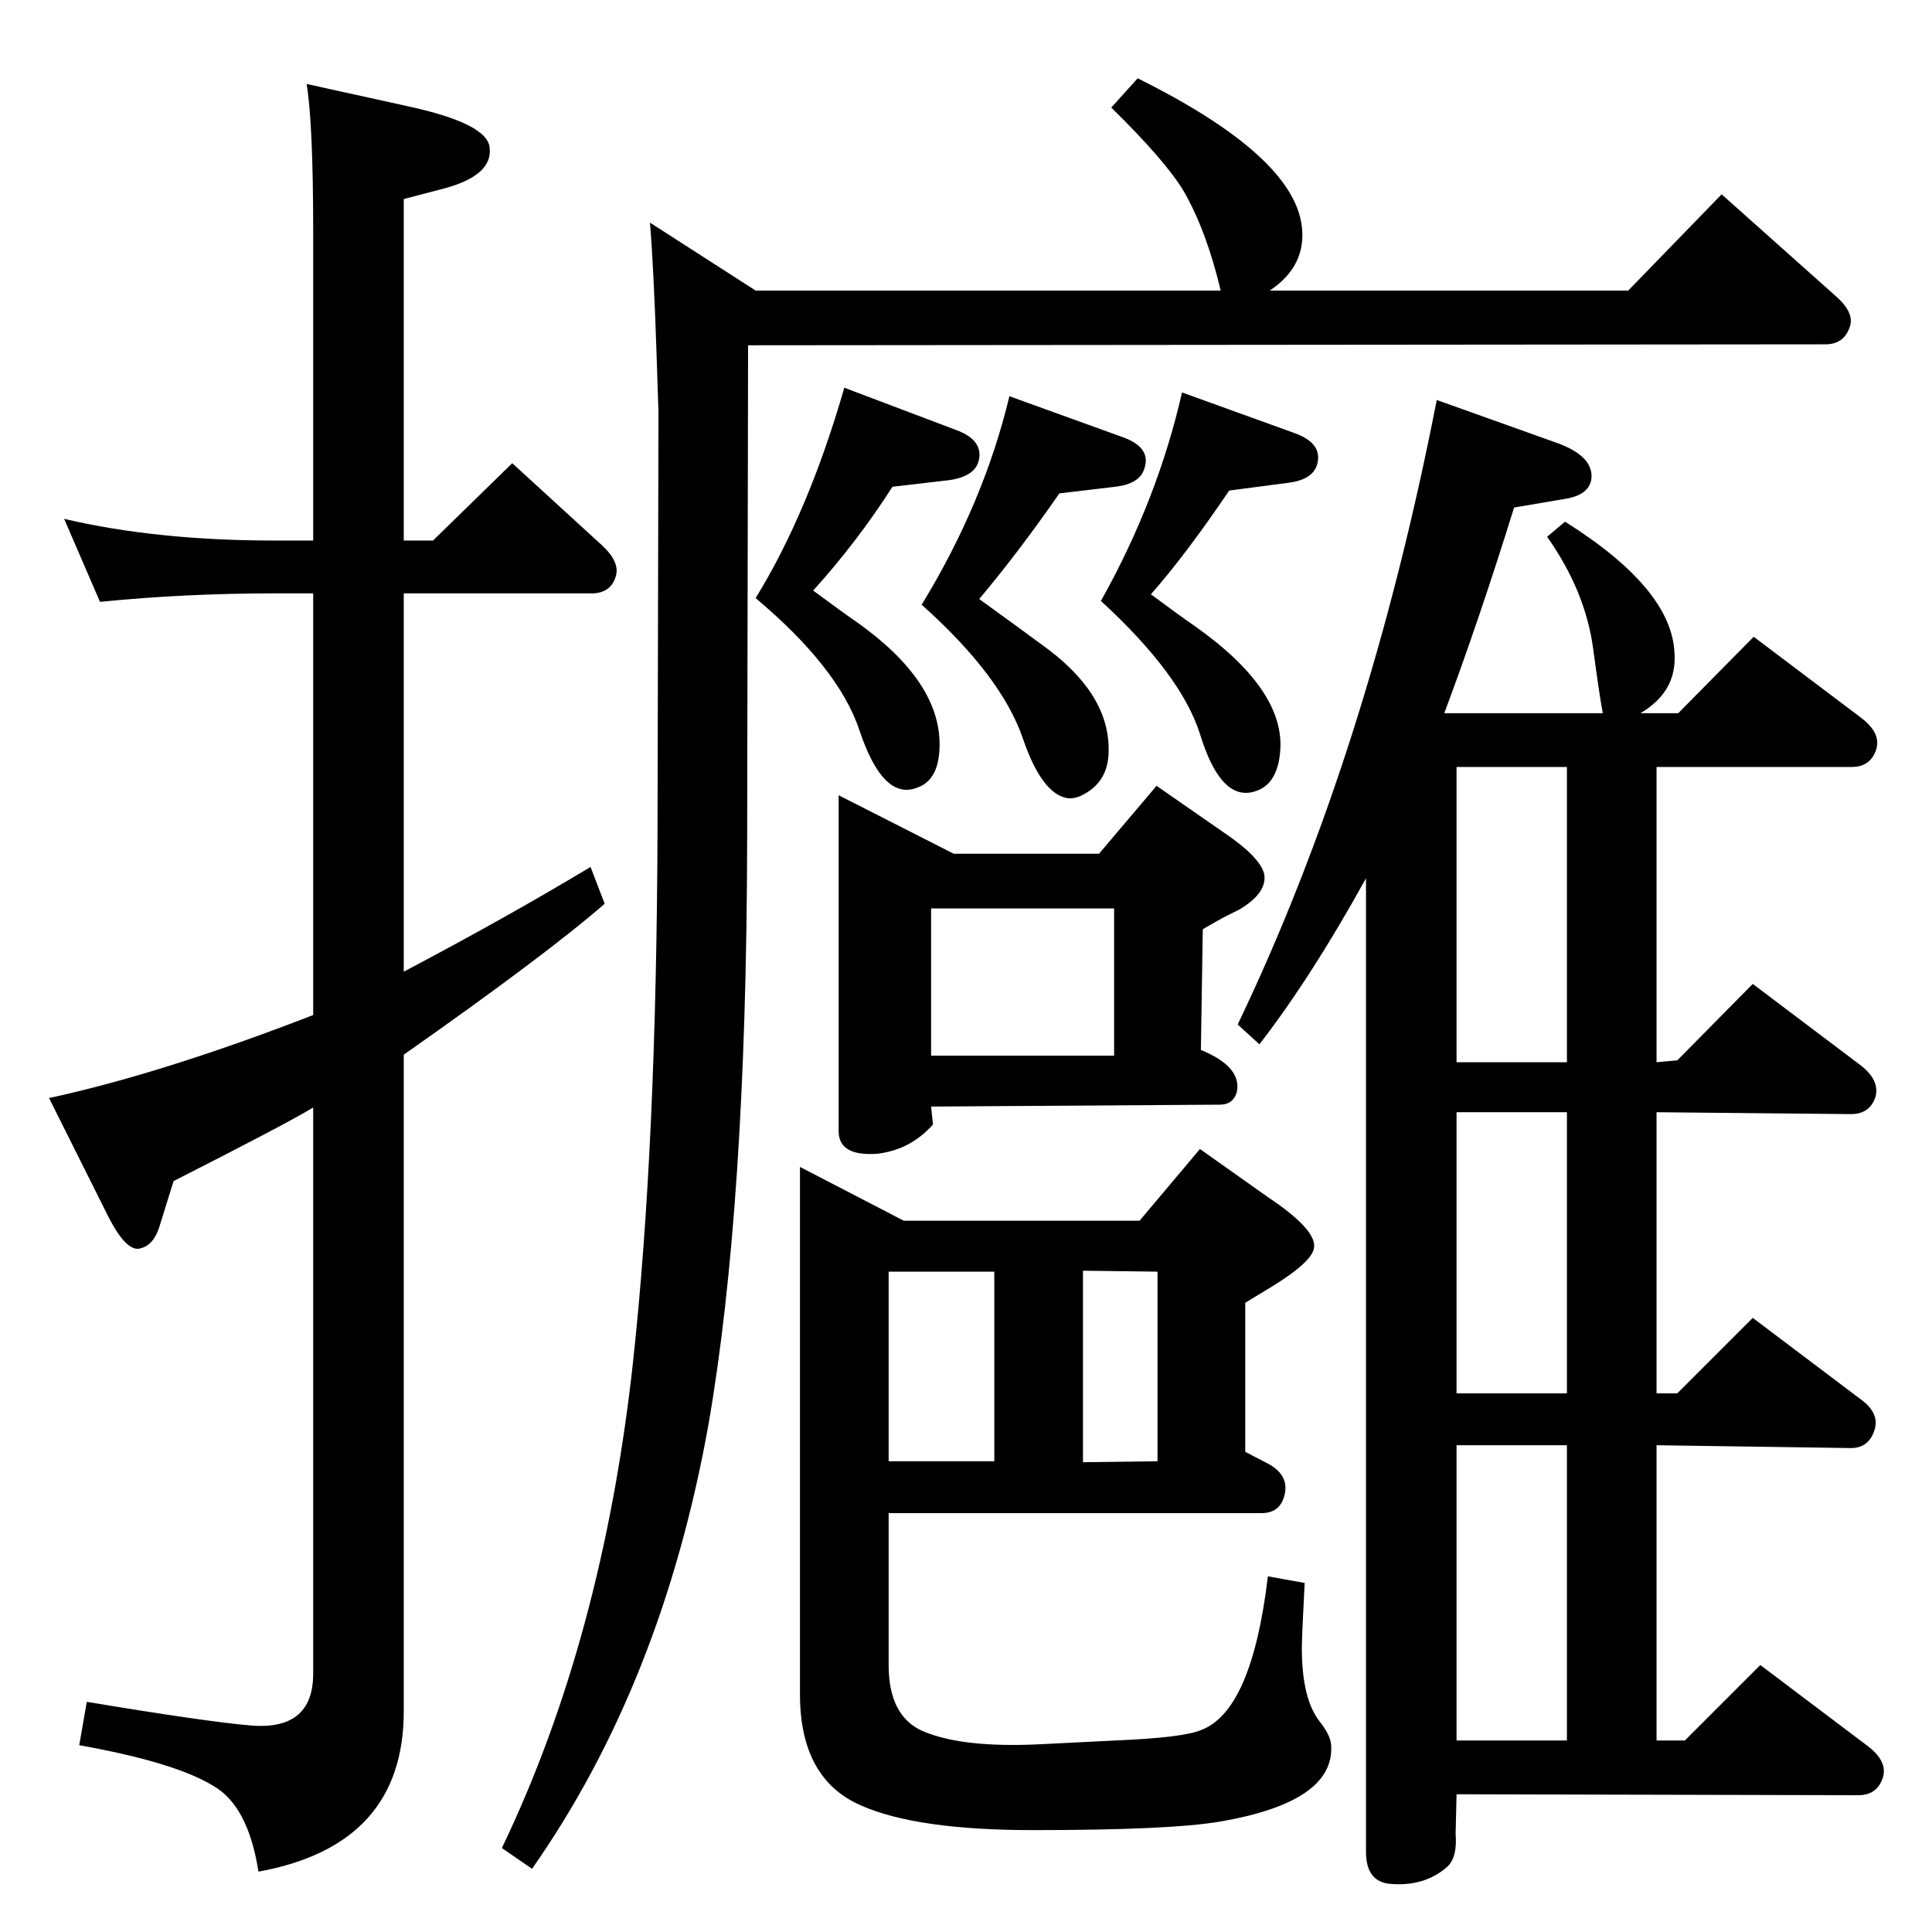 <?xml version="1.0" standalone="no"?>
<!DOCTYPE svg PUBLIC "-//W3C//DTD SVG 1.1//EN" "http://www.w3.org/Graphics/SVG/1.1/DTD/svg11.dtd" >
<svg xmlns="http://www.w3.org/2000/svg" xmlns:xlink="http://www.w3.org/1999/xlink" version="1.1" viewBox="0 0 2048 2048">
  <g transform="matrix(1 0 0 -1 0 2048)">
   <path fill="currentColor"
d="M1531 1292h168q-4 22 -10 67q-8 62 -49 120l19 16q113 -71 116 -139q3 -41 -36 -64h40l80 81l114 -86q21 -16 16 -33q-6 -19 -26 -19h-207v-313l22 2l80 81l114 -86q21 -16 16 -34q-6 -18 -26 -18l-206 2v-298h22l80 80l114 -86q21 -15 15 -33q-6 -19 -25 -19l-206 3
v-313h30l80 80l114 -86q21 -16 16 -33q-6 -19 -26 -19l-426 1l-1 -42q2 -25 -9 -35q-24 -21 -60 -18q-26 2 -26 34v1032q-58 -105 -113 -176l-23 21q138 288 211 662l126 -45q40 -14 38 -38q-2 -18 -29 -22l-53 -9q-37 -119 -74 -218zM1661 922v313h-117v-313h117zM1661 571
v298h-117v-298h117zM1544 203h117v313h-117v-313zM895 1637l119 -45q27 -10 24 -30q-3 -19 -32 -23l-60 -7q-37 -58 -84 -110q31 -23 47 -34q87 -62 87 -129q0 -38 -24 -46q-36 -14 -61 61q-22 66 -110 140q56 91 94 223zM942 444v-161q0 -54 36 -70q42 -18 124 -14l80 4
q72 3 91 11q54 20 71 163l39 -7q-3 -57 -3 -69q0 -54 19 -78q11 -14 12 -24q5 -61 -118 -82q-53 -9 -198 -9q-123 0 -182 26q-65 28 -65 118v559l110 -57h250l64 76l72 -51q51 -34 49 -53q-1 -15 -45 -42l-28 -17v-158l25 -13q23 -13 16 -35q-5 -17 -24 -17h-395zM942 700
v-201h112v201h-112zM1148 498l79 1v201l-79 1v-203zM106 1410l-38 88q98 -23 223 -23h41v325q0 118 -7 159l109 -24q82 -18 85 -43q4 -30 -49 -44l-42 -11v-362h31l84 82l94 -86q20 -18 16 -33q-5 -19 -26 -19h-199v-401q110 58 198 111l15 -39q-62 -54 -213 -160v-696
q0 -142 -154 -170q-11 70 -48 91q-41 25 -142 43l8 46q126 -21 173 -25q67 -6 67 55v600q-26 -16 -148 -78l-14 -45q-6 -22 -20 -26q-15 -6 -35 33l-63 126q120 26 280 88v447h-41q-95 0 -185 -9zM889 1205l122 -62h154l61 72l72 -50q37 -25 42 -43q4 -20 -26 -38l-12 -6
q-10 -5 -27 -15l-2 -128q44 -18 38 -45q-4 -13 -18 -13l-306 -2l2 -19q-24 -27 -59 -31q-41 -3 -41 24v356zM987 929h194v156h-194v-156zM1206 1965q165 -82 174 -157q5 -42 -34 -68h380l99 102l120 -107q21 -18 16 -33q-6 -19 -26 -19l-1142 -1l-1 -530q-1 -384 -41 -614
q-49 -274 -187 -471l-32 22q107 223 139 515q25 229 26 567l1 440l-2 61q-3 91 -7 140l112 -72h493q-15 63 -39 105q-19 32 -77 89zM1253 1632l119 -43q31 -11 24 -34q-5 -16 -32 -19l-61 -8q-46 -68 -83 -110q31 -23 47 -34q96 -68 90 -133q-3 -35 -27 -42q-36 -11 -58 61
q-20 63 -105 141q60 107 86 221zM1070 1628l119 -43q32 -11 24 -34q-5 -16 -31 -19l-59 -7q-43 -62 -85 -112q43 -31 74 -54q67 -51 63 -112q-2 -29 -28 -42q-8 -4 -16 -3q-27 5 -47 64q-23 66 -107 141q66 108 93 221z" />
  </g>

</svg>
